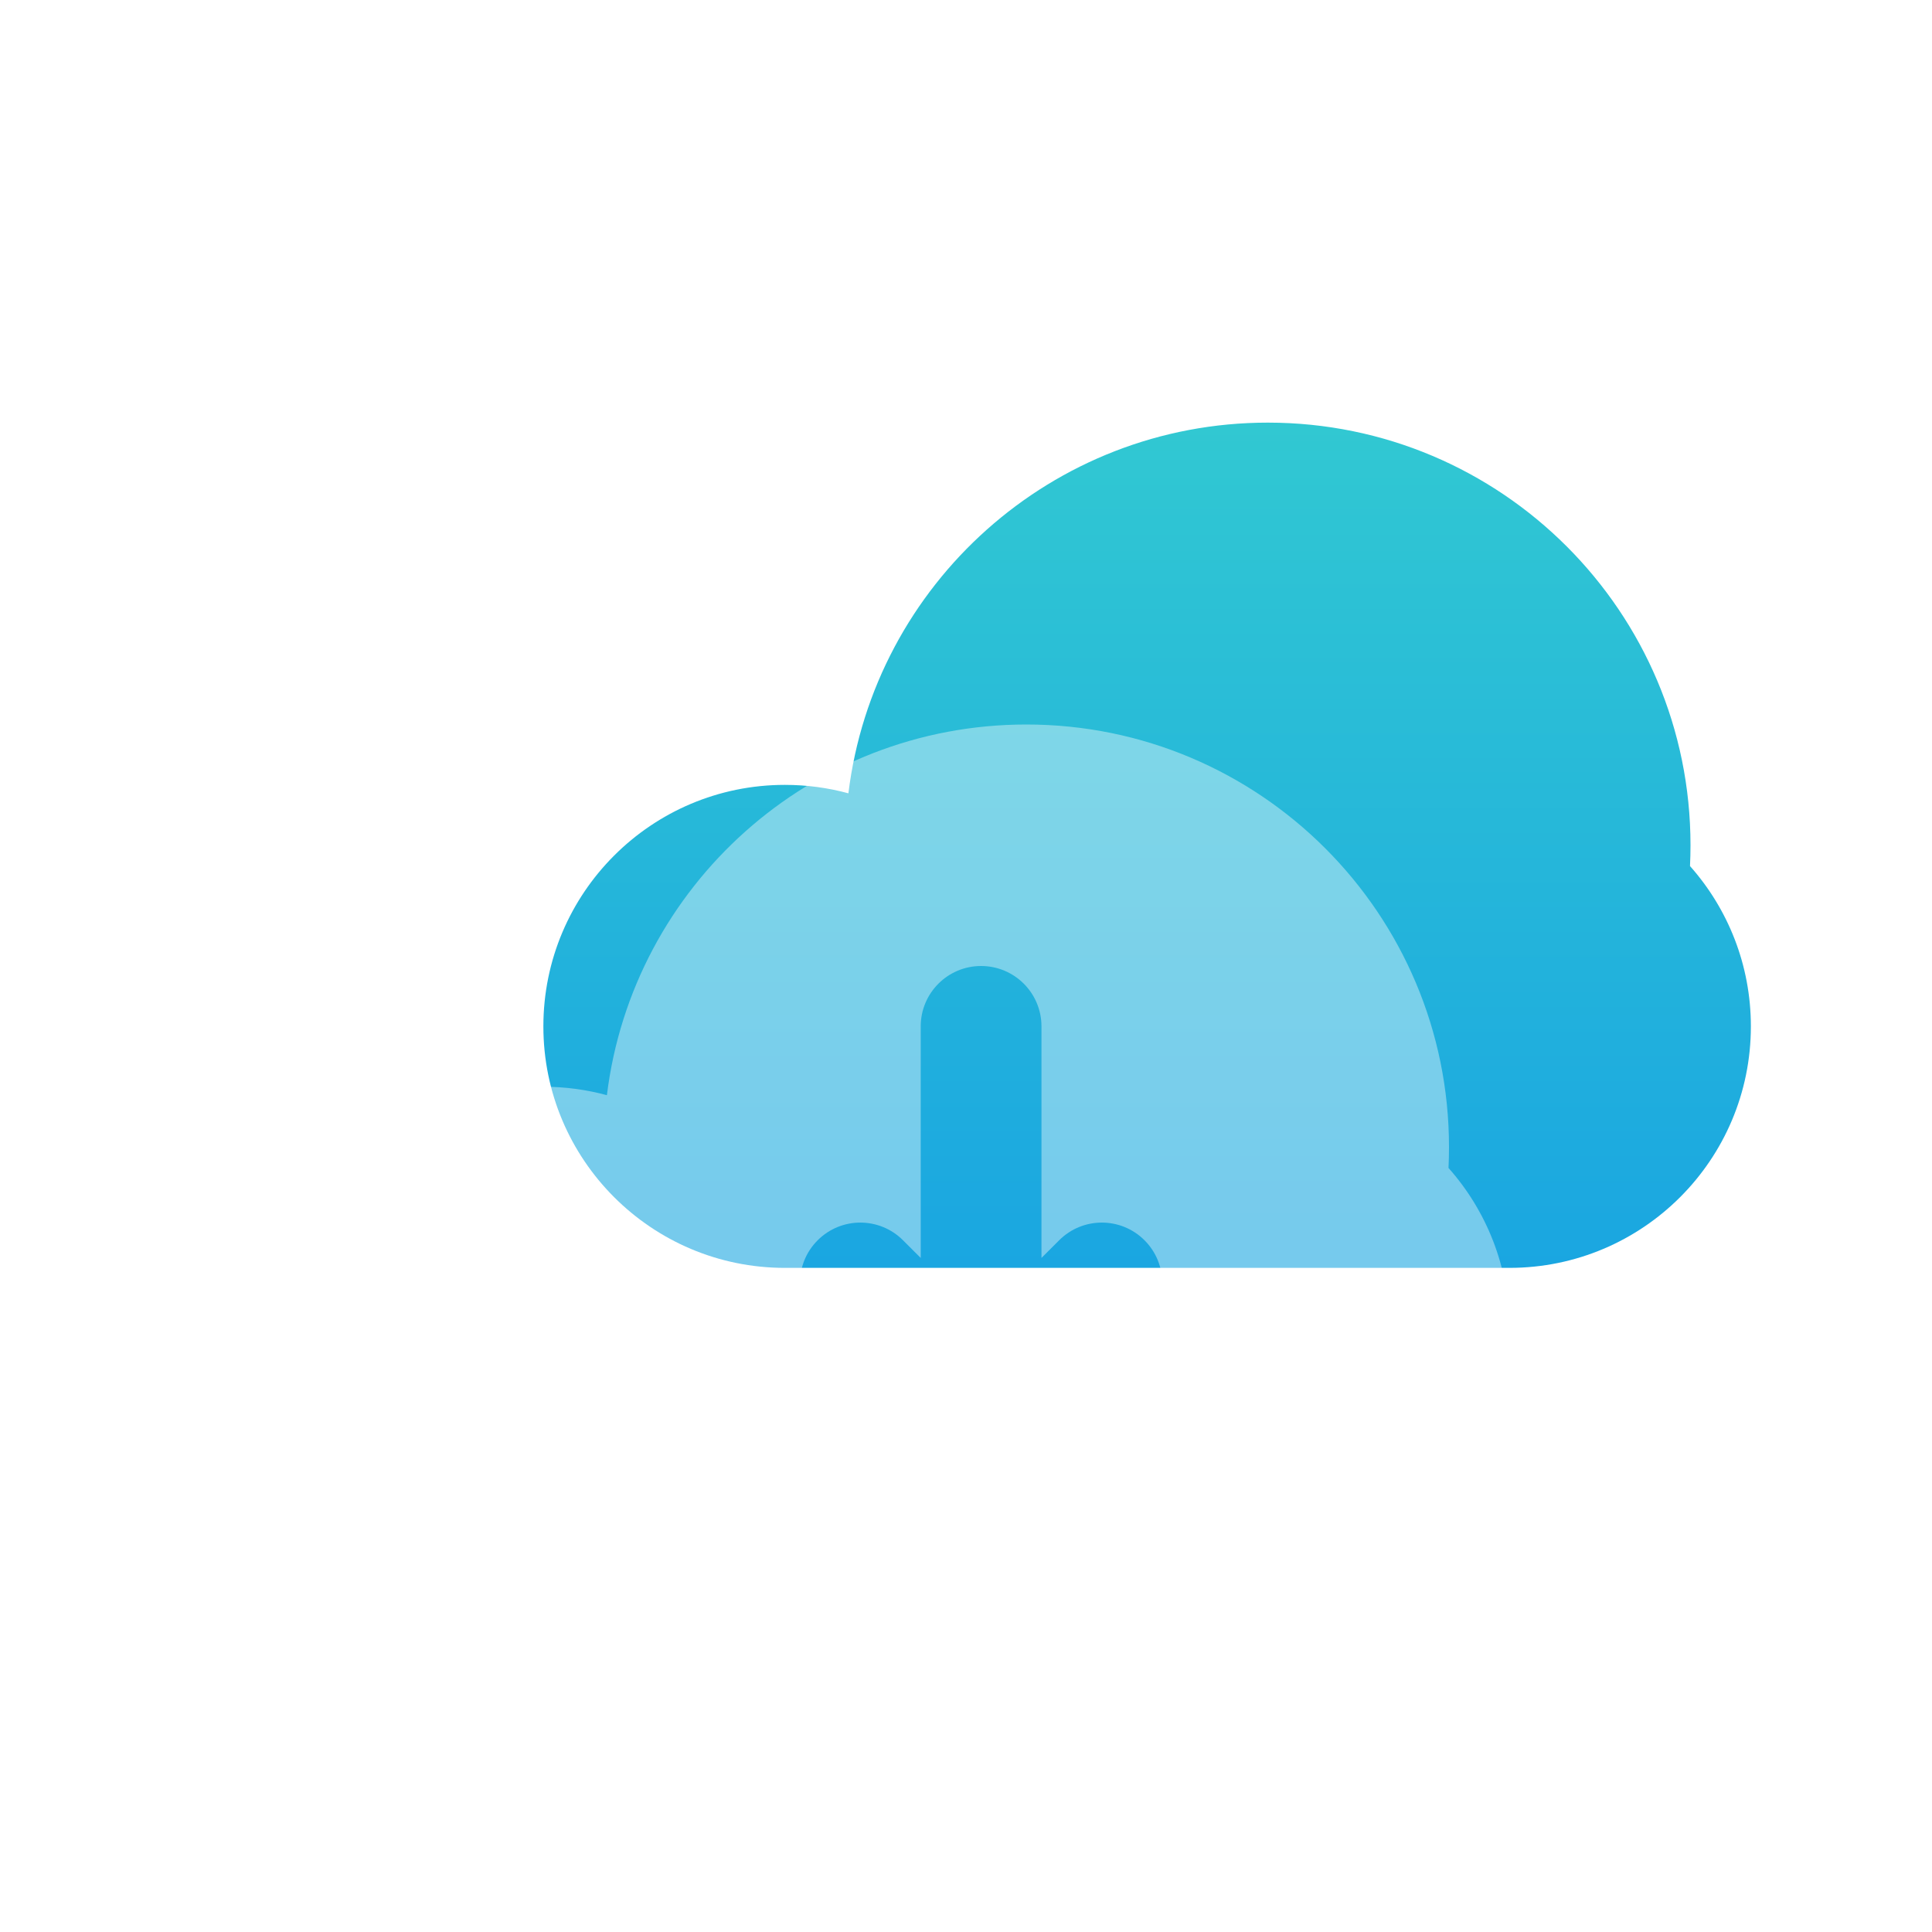 <svg width="128" height="128" viewBox="0 0 128 128" fill="none" xmlns="http://www.w3.org/2000/svg">
<g filter="url(#filter0_d_1_390)">
<g filter="url(#filter1_d_1_390)">
<path d="M48 80C39.163 80 32 72.837 32 64C32 55.163 39.163 48 48 48C49.457 48 50.868 48.195 52.209 48.559C53.905 34.719 65.701 24 80 24C95.464 24 108 36.536 108 52C108 52.462 107.989 52.922 107.967 53.379C110.476 56.204 112 59.924 112 64C112 72.837 104.837 80 96 80H48Z" fill="url(#paint0_linear_1_390)"/>
</g>
<g filter="url(#filter2_dd_1_390)">
<path fill-rule="evenodd" clip-rule="evenodd" d="M16 80C16 88.837 23.163 96 32 96H80C88.837 96 96 88.837 96 80C96 75.924 94.476 72.204 91.967 69.379C91.989 68.922 92 68.462 92 68C92 52.536 79.464 40 64 40C49.701 40 37.905 50.719 36.209 64.559C34.868 64.195 33.457 64 32 64C23.163 64 16 71.163 16 80ZM57 60C57 57.791 58.791 56 61 56C63.209 56 65 57.791 65 60V75.343L66.172 74.172C67.734 72.609 70.266 72.609 71.828 74.172C73.391 75.734 73.391 78.266 71.828 79.828L63.828 87.828C62.266 89.391 59.734 89.391 58.172 87.828L50.172 79.828C48.609 78.266 48.609 75.734 50.172 74.172C51.734 72.609 54.266 72.609 55.828 74.172L57 75.343V60Z" fill="white" fill-opacity="0.4"/>
</g>
</g>
<defs>
<filter id="filter0_d_1_390" x="12" y="20" width="112" height="88" filterUnits="userSpaceOnUse" color-interpolation-filters="sRGB">
<feFlood flood-opacity="0" result="BackgroundImageFix"/>
<feColorMatrix in="SourceAlpha" type="matrix" values="0 0 0 0 0 0 0 0 0 0 0 0 0 0 0 0 0 0 127 0" result="hardAlpha"/>
<feOffset dx="4" dy="4"/>
<feGaussianBlur stdDeviation="4"/>
<feColorMatrix type="matrix" values="0 0 0 0 0.18 0 0 0 0 0.769 0 0 0 0 0.835 0 0 0 0.4 0"/>
<feBlend mode="normal" in2="BackgroundImageFix" result="effect1_dropShadow_1_390"/>
<feBlend mode="normal" in="SourceGraphic" in2="effect1_dropShadow_1_390" result="shape"/>
</filter>
<filter id="filter1_d_1_390" x="24" y="16" width="96" height="72" filterUnits="userSpaceOnUse" color-interpolation-filters="sRGB">
<feFlood flood-opacity="0" result="BackgroundImageFix"/>
<feColorMatrix in="SourceAlpha" type="matrix" values="0 0 0 0 0 0 0 0 0 0 0 0 0 0 0 0 0 0 127 0" result="hardAlpha"/>
<feOffset/>
<feGaussianBlur stdDeviation="4"/>
<feComposite in2="hardAlpha" operator="out"/>
<feColorMatrix type="matrix" values="0 0 0 0 1 0 0 0 0 1 0 0 0 0 1 0 0 0 0.8 0"/>
<feBlend mode="normal" in2="BackgroundImageFix" result="effect1_dropShadow_1_390"/>
<feBlend mode="normal" in="SourceGraphic" in2="effect1_dropShadow_1_390" result="shape"/>
</filter>
<filter id="filter2_dd_1_390" x="8" y="36" width="96" height="72" filterUnits="userSpaceOnUse" color-interpolation-filters="sRGB">
<feFlood flood-opacity="0" result="BackgroundImageFix"/>
<feColorMatrix in="SourceAlpha" type="matrix" values="0 0 0 0 0 0 0 0 0 0 0 0 0 0 0 0 0 0 127 0" result="hardAlpha"/>
<feOffset/>
<feGaussianBlur stdDeviation="2"/>
<feComposite in2="hardAlpha" operator="out"/>
<feColorMatrix type="matrix" values="0 0 0 0 1 0 0 0 0 1 0 0 0 0 1 0 0 0 1 0"/>
<feBlend mode="normal" in2="BackgroundImageFix" result="effect1_dropShadow_1_390"/>
<feColorMatrix in="SourceAlpha" type="matrix" values="0 0 0 0 0 0 0 0 0 0 0 0 0 0 0 0 0 0 127 0" result="hardAlpha"/>
<feOffset dy="4"/>
<feGaussianBlur stdDeviation="4"/>
<feComposite in2="hardAlpha" operator="out"/>
<feColorMatrix type="matrix" values="0 0 0 0 1 0 0 0 0 1 0 0 0 0 1 0 0 0 1 0"/>
<feBlend mode="normal" in2="effect1_dropShadow_1_390" result="effect2_dropShadow_1_390"/>
<feBlend mode="normal" in="SourceGraphic" in2="effect2_dropShadow_1_390" result="shape"/>
</filter>
<linearGradient id="paint0_linear_1_390" x1="72" y1="24" x2="72" y2="80" gradientUnits="userSpaceOnUse">
<stop stop-color="#31C8D2"/>
<stop offset="1" stop-color="#1AA6E1"/>
</linearGradient>
</defs>
</svg>
